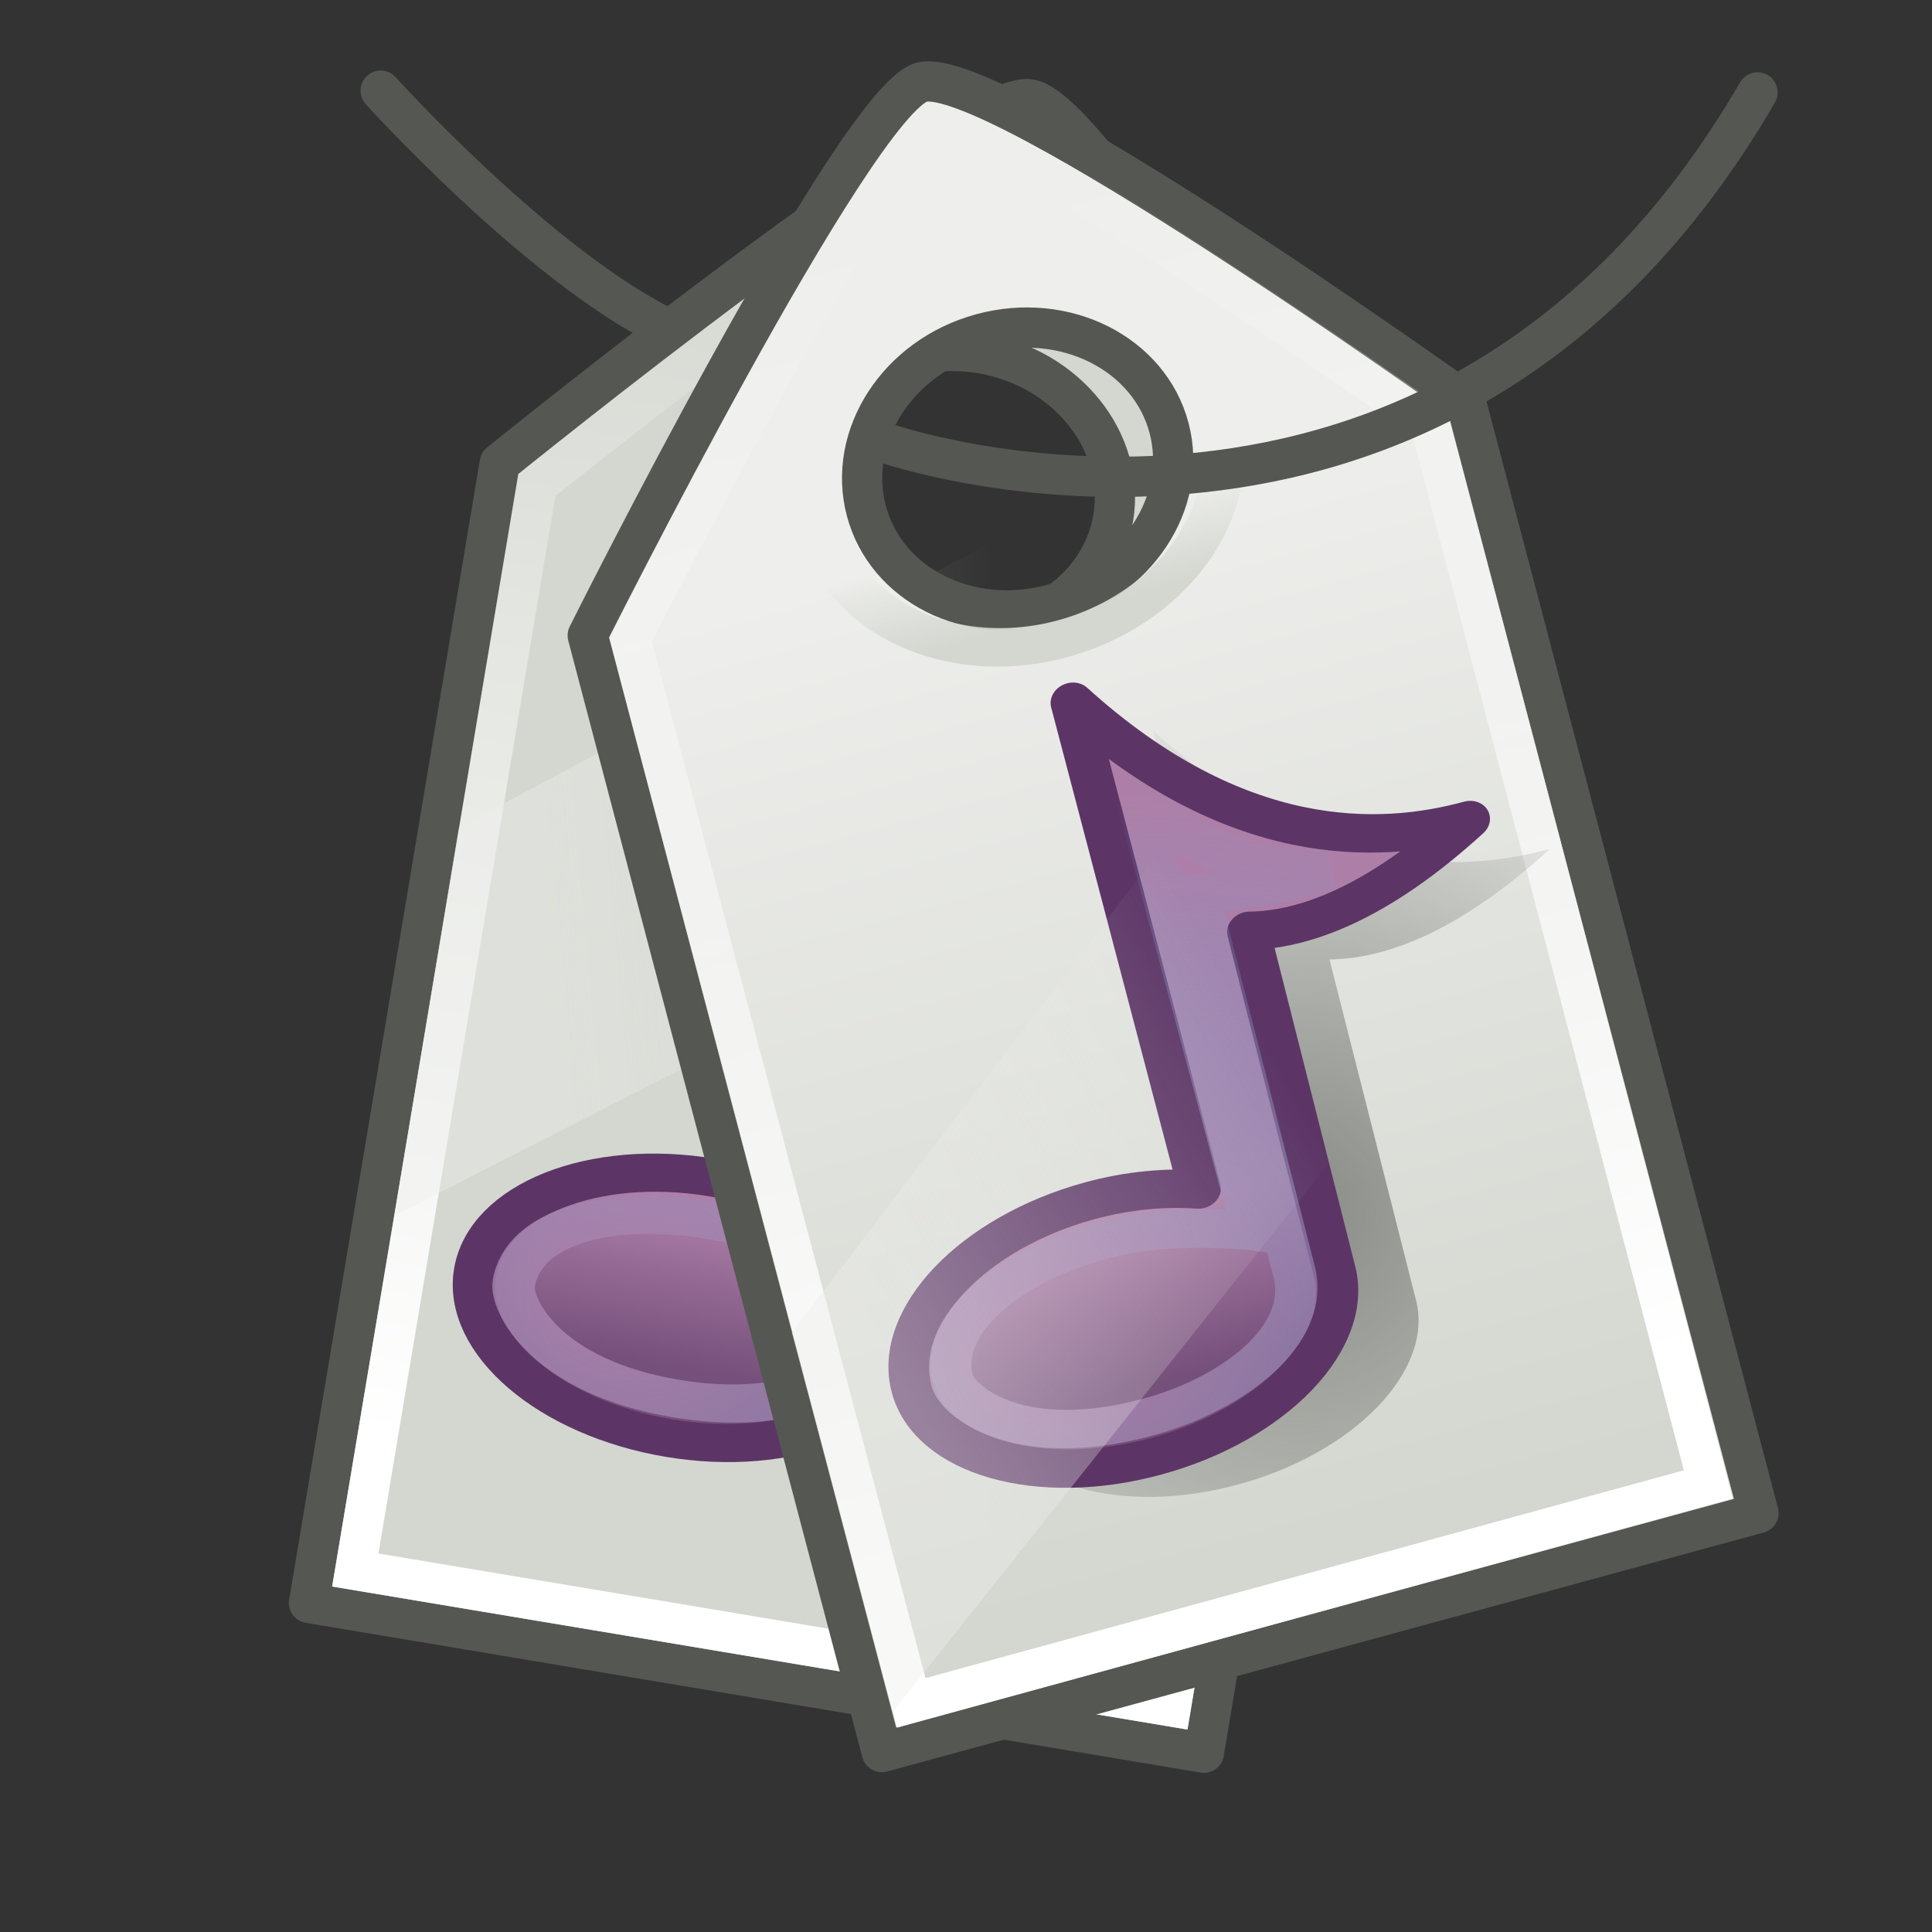 <?xml version="1.0" encoding="UTF-8" standalone="no"?>
<!-- Created with Inkscape (http://www.inkscape.org/) -->
<svg
   xmlns:dc="http://purl.org/dc/elements/1.1/"
   xmlns:cc="http://web.resource.org/cc/"
   xmlns:rdf="http://www.w3.org/1999/02/22-rdf-syntax-ns#"
   xmlns:svg="http://www.w3.org/2000/svg"
   xmlns="http://www.w3.org/2000/svg"
   xmlns:xlink="http://www.w3.org/1999/xlink"
   xmlns:sodipodi="http://sodipodi.sourceforge.net/DTD/sodipodi-0.dtd"
   xmlns:inkscape="http://www.inkscape.org/namespaces/inkscape"
   width="48px"
   height="48px"
   id="svg3607"
   sodipodi:version="0.32"
   inkscape:version="0.44"
   inkscape:export-filename="/Users/sekkyumu/Documents/Icones/Tango/Apps/Easytag/48x48/easytag.png"
   inkscape:export-xdpi="90"
   inkscape:export-ydpi="90"
   sodipodi:docbase="/Users/sekkyumu/Documents/Icones/Tango/Apps/Easytag/48x48"
   sodipodi:docname="easytag.svg">
  <rect width="100%" height="100%" fill="#333333" stroke="none"/>
  <defs
     id="defs3609">
    <linearGradient
       id="linearGradient5468"
       inkscape:collect="always">
      <stop
         id="stop5470"
         offset="0"
         style="stop-color:white;stop-opacity:1" />
      <stop
         id="stop5472"
         offset="1"
         style="stop-color:white;stop-opacity:0;" />
    </linearGradient>
    <linearGradient
       id="linearGradient5462"
       inkscape:collect="always">
      <stop
         id="stop5464"
         offset="0"
         style="stop-color:#d3d7cf;stop-opacity:1" />
      <stop
         id="stop5466"
         offset="1"
         style="stop-color:#eeeeec;stop-opacity:1" />
    </linearGradient>
    <linearGradient
       id="linearGradient5456"
       inkscape:collect="always">
      <stop
         id="stop5458"
         offset="0"
         style="stop-color:white;stop-opacity:1" />
      <stop
         id="stop5460"
         offset="1"
         style="stop-color:white;stop-opacity:0;" />
    </linearGradient>
    <linearGradient
       id="linearGradient5366"
       inkscape:collect="always">
      <stop
         id="stop5368"
         offset="0"
         style="stop-color:#75507b;stop-opacity:1" />
      <stop
         id="stop5370"
         offset="1"
         style="stop-color:#ad7fa8;stop-opacity:1" />
    </linearGradient>
    <linearGradient
       id="linearGradient5360"
       inkscape:collect="always">
      <stop
         id="stop5362"
         offset="0"
         style="stop-color:#ad7fa8;stop-opacity:1" />
      <stop
         id="stop5364"
         offset="1"
         style="stop-color:#729fcf;stop-opacity:0;" />
    </linearGradient>
    <linearGradient
       id="linearGradient5354"
       inkscape:collect="always">
      <stop
         id="stop5356"
         offset="0"
         style="stop-color:#75507b;stop-opacity:1" />
      <stop
         id="stop5358"
         offset="1"
         style="stop-color:#ad7fa8;stop-opacity:1" />
    </linearGradient>
    <linearGradient
       id="linearGradient5348"
       inkscape:collect="always">
      <stop
         id="stop5350"
         offset="0"
         style="stop-color:#ad7fa8;stop-opacity:1" />
      <stop
         id="stop5352"
         offset="1"
         style="stop-color:#729fcf;stop-opacity:0;" />
    </linearGradient>
    <linearGradient
       inkscape:collect="always"
       id="linearGradient5329">
      <stop
         style="stop-color:#babdb6;stop-opacity:1"
         offset="0"
         id="stop5331" />
      <stop
         style="stop-color:#eeeeec;stop-opacity:1"
         offset="1"
         id="stop5333" />
    </linearGradient>
    <linearGradient
       inkscape:collect="always"
       id="linearGradient5287">
      <stop
         style="stop-color:#888a85;stop-opacity:1;"
         offset="0"
         id="stop5289" />
      <stop
         style="stop-color:#888a85;stop-opacity:0;"
         offset="1"
         id="stop5291" />
    </linearGradient>
    <linearGradient
       inkscape:collect="always"
       id="linearGradient4833">
      <stop
         style="stop-color:#eeeeec;stop-opacity:0.417"
         offset="0"
         id="stop4835" />
      <stop
         style="stop-color:#eeeeec;stop-opacity:0;"
         offset="1"
         id="stop4837" />
    </linearGradient>
    <linearGradient
       inkscape:collect="always"
       id="linearGradient4823">
      <stop
         style="stop-color:#888a85;stop-opacity:1"
         offset="0"
         id="stop4825" />
      <stop
         style="stop-color:#babdb6;stop-opacity:0;"
         offset="1"
         id="stop4827" />
    </linearGradient>
    <linearGradient
       inkscape:collect="always"
       id="linearGradient4616">
      <stop
         style="stop-color:#888a85;stop-opacity:1;"
         offset="0"
         id="stop4618" />
      <stop
         style="stop-color:#888a85;stop-opacity:0;"
         offset="1"
         id="stop4620" />
    </linearGradient>
    <linearGradient
       inkscape:collect="always"
       id="linearGradient4572">
      <stop
         style="stop-color:#d3d7cf;stop-opacity:1;"
         offset="0"
         id="stop4574" />
      <stop
         style="stop-color:#d3d7cf;stop-opacity:0;"
         offset="1"
         id="stop4576" />
    </linearGradient>
    <linearGradient
       id="linearGradient4549"
       inkscape:collect="always">
      <stop
         id="stop4551"
         offset="0"
         style="stop-color:#d3d7cf;stop-opacity:1" />
      <stop
         id="stop4553"
         offset="1"
         style="stop-color:#d3d7cf;stop-opacity:1" />
    </linearGradient>
    <linearGradient
       inkscape:collect="always"
       id="linearGradient4521">
      <stop
         style="stop-color:#d3d7cf;stop-opacity:1"
         offset="0"
         id="stop4523" />
      <stop
         style="stop-color:white;stop-opacity:0;"
         offset="1"
         id="stop4525" />
    </linearGradient>
    <radialGradient
       inkscape:collect="always"
       xlink:href="#linearGradient4823"
       id="radialGradient5111"
       gradientUnits="userSpaceOnUse"
       gradientTransform="matrix(1.166,0,0,0.136,-4.471,39.652)"
       cx="26.87"
       cy="45.879"
       fx="26.87"
       fy="45.879"
       r="15.026" />
    <linearGradient
       inkscape:collect="always"
       xlink:href="#linearGradient4572"
       id="linearGradient5117"
       gradientUnits="userSpaceOnUse"
       x1="25.25"
       y1="17.281"
       x2="25.25"
       y2="14.702" />
    <linearGradient
       inkscape:collect="always"
       xlink:href="#linearGradient5366"
       id="linearGradient5121"
       gradientUnits="userSpaceOnUse"
       x1="-10.546"
       y1="38.227"
       x2="-10.546"
       y2="33.621" />
    <radialGradient
       inkscape:collect="always"
       xlink:href="#linearGradient5360"
       id="radialGradient5123"
       gradientUnits="userSpaceOnUse"
       gradientTransform="matrix(2.61,0,0,2.215,21.091,-41.135)"
       cx="-13.099"
       cy="35.084"
       fx="-13.099"
       fy="35.084"
       r="6.761" />
    <linearGradient
       inkscape:collect="always"
       xlink:href="#linearGradient4833"
       id="linearGradient5161"
       gradientUnits="userSpaceOnUse"
       gradientTransform="matrix(0.966,0.263,-0.259,0.983,-1.176,-14.607)"
       x1="21.324"
       y1="29.61"
       x2="31.774"
       y2="23.576" />
    <radialGradient
       inkscape:collect="always"
       xlink:href="#linearGradient4616"
       id="radialGradient5167"
       gradientUnits="userSpaceOnUse"
       gradientTransform="matrix(1.563,0,0,1.605,37.739,-20.671)"
       cx="-8.484"
       cy="32.579"
       fx="-8.484"
       fy="32.579"
       r="8.456" />
    <linearGradient
       inkscape:collect="always"
       xlink:href="#linearGradient5468"
       id="linearGradient5173"
       gradientUnits="userSpaceOnUse"
       gradientTransform="matrix(1.001,0,0,0.894,-3.077,0.899)"
       x1="25.244"
       y1="41.257"
       x2="25.244"
       y2="4.901" />
    <linearGradient
       inkscape:collect="always"
       xlink:href="#linearGradient4549"
       id="linearGradient5176"
       gradientUnits="userSpaceOnUse"
       gradientTransform="matrix(1.001,0,0,0.894,-3.077,0.899)"
       x1="20.762"
       y1="43.557"
       x2="20.762"
       y2="14.201" />
    <linearGradient
       inkscape:collect="always"
       xlink:href="#linearGradient5329"
       id="linearGradient5307"
       gradientUnits="userSpaceOnUse"
       gradientTransform="matrix(0.967,-0.265,0.227,0.868,-2.196,5.774)"
       x1="20.762"
       y1="43.557"
       x2="20.762"
       y2="14.201" />
    <linearGradient
       inkscape:collect="always"
       xlink:href="#linearGradient4521"
       id="linearGradient5309"
       gradientUnits="userSpaceOnUse"
       gradientTransform="matrix(0.967,-0.265,0.227,0.868,-2.196,5.774)"
       x1="25.244"
       y1="41.257"
       x2="25.244"
       y2="4.901" />
    <linearGradient
       inkscape:collect="always"
       xlink:href="#linearGradient4572"
       id="linearGradient5311"
       gradientUnits="userSpaceOnUse"
       x1="25.25"
       y1="17.281"
       x2="25.25"
       y2="14.702" />
    <radialGradient
       inkscape:collect="always"
       xlink:href="#linearGradient4616"
       id="radialGradient5313"
       gradientUnits="userSpaceOnUse"
       gradientTransform="matrix(1.51,-0.414,0.408,1.559,30.032,-25.515)"
       cx="-8.484"
       cy="32.579"
       fx="-8.484"
       fy="32.579"
       r="8.456" />
    <linearGradient
       inkscape:collect="always"
       xlink:href="#linearGradient5354"
       id="linearGradient5315"
       gradientUnits="userSpaceOnUse"
       x1="-10.546"
       y1="38.227"
       x2="-10.546"
       y2="33.621" />
    <radialGradient
       inkscape:collect="always"
       xlink:href="#linearGradient5348"
       id="radialGradient5317"
       gradientUnits="userSpaceOnUse"
       gradientTransform="matrix(2.61,0,0,2.215,21.091,-41.135)"
       cx="-13.099"
       cy="35.084"
       fx="-13.099"
       fy="35.084"
       r="6.761" />
    <linearGradient
       inkscape:collect="always"
       xlink:href="#linearGradient4833"
       id="linearGradient5319"
       gradientUnits="userSpaceOnUse"
       gradientTransform="matrix(1,5.2774e-8,0,1.023,-2.023,-1.082)"
       x1="21.324"
       y1="29.61"
       x2="31.774"
       y2="23.576" />
    <radialGradient
       inkscape:collect="always"
       xlink:href="#linearGradient5287"
       id="radialGradient5321"
       cx="15.247"
       cy="21.022"
       fx="15.247"
       fy="21.022"
       r="11.282"
       gradientTransform="matrix(2.632,0,0,1.882,-26.859,-17.984)"
       gradientUnits="userSpaceOnUse" />
    <linearGradient
       inkscape:collect="always"
       xlink:href="#linearGradient5462"
       id="linearGradient5425"
       gradientUnits="userSpaceOnUse"
       gradientTransform="matrix(0.967,-0.265,0.227,0.868,-2.196,5.774)"
       x1="20.762"
       y1="43.557"
       x2="20.762"
       y2="14.201" />
    <linearGradient
       inkscape:collect="always"
       xlink:href="#linearGradient5456"
       id="linearGradient5427"
       gradientUnits="userSpaceOnUse"
       gradientTransform="matrix(0.967,-0.265,0.227,0.868,-2.196,5.774)"
       x1="25.244"
       y1="41.257"
       x2="25.244"
       y2="4.901" />
    <linearGradient
       inkscape:collect="always"
       xlink:href="#linearGradient4572"
       id="linearGradient5429"
       gradientUnits="userSpaceOnUse"
       x1="25.25"
       y1="17.281"
       x2="25.25"
       y2="14.702" />
    <radialGradient
       inkscape:collect="always"
       xlink:href="#linearGradient4616"
       id="radialGradient5431"
       gradientUnits="userSpaceOnUse"
       gradientTransform="matrix(1.51,-0.414,0.408,1.559,30.032,-25.515)"
       cx="-8.484"
       cy="32.579"
       fx="-8.484"
       fy="32.579"
       r="8.456" />
    <linearGradient
       inkscape:collect="always"
       xlink:href="#linearGradient5354"
       id="linearGradient5433"
       gradientUnits="userSpaceOnUse"
       x1="-10.546"
       y1="38.227"
       x2="-10.546"
       y2="33.621" />
    <radialGradient
       inkscape:collect="always"
       xlink:href="#linearGradient5348"
       id="radialGradient5435"
       gradientUnits="userSpaceOnUse"
       gradientTransform="matrix(2.61,0,0,2.215,21.091,-41.135)"
       cx="-13.099"
       cy="35.084"
       fx="-13.099"
       fy="35.084"
       r="6.761" />
    <linearGradient
       inkscape:collect="always"
       xlink:href="#linearGradient4833"
       id="linearGradient5437"
       gradientUnits="userSpaceOnUse"
       gradientTransform="matrix(1,5.2774e-8,0,1.023,-2.023,-1.082)"
       x1="21.324"
       y1="29.61"
       x2="31.774"
       y2="23.576" />
    <radialGradient
       inkscape:collect="always"
       xlink:href="#linearGradient4616"
       id="radialGradient5480"
       gradientUnits="userSpaceOnUse"
       gradientTransform="matrix(1.51,-0.414,0.408,1.559,30.032,-25.515)"
       cx="-8.484"
       cy="32.579"
       fx="-8.484"
       fy="32.579"
       r="8.456" />
    <linearGradient
       inkscape:collect="always"
       xlink:href="#linearGradient5354"
       id="linearGradient5482"
       gradientUnits="userSpaceOnUse"
       x1="-10.546"
       y1="38.227"
       x2="-10.546"
       y2="33.621" />
    <linearGradient
       inkscape:collect="always"
       xlink:href="#linearGradient5462"
       id="linearGradient5493"
       gradientUnits="userSpaceOnUse"
       gradientTransform="matrix(0.967,-0.264,0.227,0.864,-3.122,7.208)"
       x1="20.762"
       y1="43.557"
       x2="20.762"
       y2="14.201" />
    <linearGradient
       inkscape:collect="always"
       xlink:href="#linearGradient5456"
       id="linearGradient5495"
       gradientUnits="userSpaceOnUse"
       gradientTransform="matrix(0.967,-0.265,0.227,0.868,-2.196,5.774)"
       x1="25.244"
       y1="41.257"
       x2="25.244"
       y2="4.901" />
    <linearGradient
       inkscape:collect="always"
       xlink:href="#linearGradient4572"
       id="linearGradient5497"
       gradientUnits="userSpaceOnUse"
       x1="25.25"
       y1="17.281"
       x2="25.25"
       y2="14.702" />
    <radialGradient
       inkscape:collect="always"
       xlink:href="#linearGradient4616"
       id="radialGradient5499"
       gradientUnits="userSpaceOnUse"
       gradientTransform="matrix(1.51,-0.414,0.408,1.559,30.032,-25.515)"
       cx="-8.484"
       cy="32.579"
       fx="-8.484"
       fy="32.579"
       r="8.456" />
    <linearGradient
       inkscape:collect="always"
       xlink:href="#linearGradient5354"
       id="linearGradient5501"
       gradientUnits="userSpaceOnUse"
       x1="-10.546"
       y1="38.227"
       x2="-10.546"
       y2="33.621" />
    <radialGradient
       inkscape:collect="always"
       xlink:href="#linearGradient5348"
       id="radialGradient5503"
       gradientUnits="userSpaceOnUse"
       gradientTransform="matrix(2.61,0,0,2.215,21.091,-41.135)"
       cx="-13.099"
       cy="35.084"
       fx="-13.099"
       fy="35.084"
       r="6.761" />
    <linearGradient
       inkscape:collect="always"
       xlink:href="#linearGradient4833"
       id="linearGradient5505"
       gradientUnits="userSpaceOnUse"
       gradientTransform="matrix(1,5.2774e-8,0,1.023,-2.023,-1.082)"
       x1="21.324"
       y1="29.61"
       x2="31.774"
       y2="23.576" />
    <linearGradient
       inkscape:collect="always"
       xlink:href="#linearGradient4833"
       id="linearGradient5508"
       gradientUnits="userSpaceOnUse"
       gradientTransform="matrix(1,5.248337e-8,0,1.017,-1.181,0.39)"
       x1="21.324"
       y1="29.61"
       x2="31.774"
       y2="23.576" />
    <radialGradient
       inkscape:collect="always"
       xlink:href="#linearGradient4616"
       id="radialGradient5514"
       gradientUnits="userSpaceOnUse"
       gradientTransform="matrix(1.51,-0.412,0.408,1.551,29.109,-25.409)"
       cx="-8.484"
       cy="32.579"
       fx="-8.484"
       fy="32.579"
       r="8.456" />
    <linearGradient
       inkscape:collect="always"
       xlink:href="#linearGradient5456"
       id="linearGradient5518"
       gradientUnits="userSpaceOnUse"
       gradientTransform="matrix(0.967,-0.264,0.227,0.864,-1.354,7.208)"
       x1="25.244"
       y1="41.257"
       x2="25.244"
       y2="4.901" />
    <radialGradient
       inkscape:collect="always"
       xlink:href="#linearGradient4616"
       id="radialGradient5530"
       gradientUnits="userSpaceOnUse"
       gradientTransform="matrix(1.51,-0.412,0.408,1.551,29.109,-25.409)"
       cx="-8.484"
       cy="32.579"
       fx="-8.484"
       fy="32.579"
       r="8.456" />
    <linearGradient
       inkscape:collect="always"
       xlink:href="#linearGradient5354"
       id="linearGradient5532"
       gradientUnits="userSpaceOnUse"
       x1="-10.546"
       y1="38.227"
       x2="-10.546"
       y2="33.621" />
    <radialGradient
       inkscape:collect="always"
       xlink:href="#linearGradient5348"
       id="radialGradient5534"
       gradientUnits="userSpaceOnUse"
       gradientTransform="matrix(2.61,0,0,2.215,21.091,-41.135)"
       cx="-13.099"
       cy="35.084"
       fx="-13.099"
       fy="35.084"
       r="6.761" />
    <linearGradient
       inkscape:collect="always"
       xlink:href="#linearGradient4572"
       id="linearGradient5536"
       gradientUnits="userSpaceOnUse"
       x1="25.25"
       y1="17.281"
       x2="25.25"
       y2="14.702" />
    <linearGradient
       inkscape:collect="always"
       xlink:href="#linearGradient4549"
       id="linearGradient4772"
       gradientUnits="userSpaceOnUse"
       gradientTransform="matrix(1.001,0,0,0.894,-3.077,0.899)"
       x1="20.762"
       y1="43.557"
       x2="20.762"
       y2="14.201" />
    <linearGradient
       inkscape:collect="always"
       xlink:href="#linearGradient5468"
       id="linearGradient4774"
       gradientUnits="userSpaceOnUse"
       gradientTransform="matrix(1.001,0,0,0.894,-3.077,0.899)"
       x1="25.244"
       y1="41.257"
       x2="25.244"
       y2="4.901" />
    <linearGradient
       inkscape:collect="always"
       xlink:href="#linearGradient5366"
       id="linearGradient4776"
       gradientUnits="userSpaceOnUse"
       x1="-10.546"
       y1="38.227"
       x2="-10.546"
       y2="33.621" />
    <radialGradient
       inkscape:collect="always"
       xlink:href="#linearGradient5360"
       id="radialGradient4778"
       gradientUnits="userSpaceOnUse"
       gradientTransform="matrix(2.61,0,0,2.215,21.091,-41.135)"
       cx="-13.099"
       cy="35.084"
       fx="-13.099"
       fy="35.084"
       r="6.761" />
    <linearGradient
       inkscape:collect="always"
       xlink:href="#linearGradient4833"
       id="linearGradient4780"
       gradientUnits="userSpaceOnUse"
       gradientTransform="matrix(0.966,0.263,-0.259,0.983,-1.176,-14.607)"
       x1="21.324"
       y1="29.61"
       x2="31.774"
       y2="23.576" />
    <linearGradient
       inkscape:collect="always"
       xlink:href="#linearGradient5462"
       id="linearGradient4782"
       gradientUnits="userSpaceOnUse"
       gradientTransform="matrix(0.967,-0.264,0.227,0.864,-1.354,7.208)"
       x1="20.762"
       y1="43.557"
       x2="20.762"
       y2="14.201" />
  </defs>
  <sodipodi:namedview
     id="base"
     pagecolor="#ffffff"
     bordercolor="#666666"
     borderopacity="1.0"
     inkscape:pageopacity="0.0"
     inkscape:pageshadow="2"
     inkscape:zoom="1"
     inkscape:cx="33.148871"
     inkscape:cy="8.0670147"
     inkscape:current-layer="layer1"
     showgrid="false"
     inkscape:grid-bbox="true"
     inkscape:document-units="px"
     showguides="true"
     inkscape:guide-bbox="true"
     inkscape:window-width="886"
     inkscape:window-height="630"
     inkscape:window-x="1403"
     inkscape:window-y="144" />
  <g
     id="layer1"
     inkscape:label="Layer 1"
     inkscape:groupmode="layer">
    <path
       sodipodi:type="arc"
       style="fill:none;fill-opacity:1;stroke:url(#linearGradient5117);stroke-width:1.057;stroke-linecap:butt;stroke-linejoin:miter;stroke-miterlimit:4;stroke-dasharray:none;stroke-dashoffset:0;stroke-opacity:1"
       id="path4570"
       sodipodi:cx="24.78125"
       sodipodi:cy="13.09375"
       sodipodi:rx="5.1232934"
       sodipodi:ry="4.78125"
       d="M 29.905 13.094 A 5.123 4.781 0 1 1  19.658,13.094 A 5.123 4.781 0 1 1  29.905 13.094 z"
       transform="matrix(1.001,0,0,0.894,-1.497,0.597)" />
    <path
       style="fill:url(#radialGradient5167);fill-opacity:1;stroke:none;stroke-width:1;stroke-linecap:round;stroke-linejoin:round;stroke-miterlimit:4;stroke-dasharray:none;stroke-opacity:1"
       d="M 24.157,19.169 L 24.157,31.708 C 23.357,31.427 22.434,31.258 21.443,31.258 C 18.447,31.258 16.015,32.737 16.015,34.548 C 16.015,36.36 18.447,37.822 21.443,37.822 C 24.44,37.822 26.872,36.36 26.872,34.548 L 26.949,25.82 C 28.269,26.162 30.185,26.028 32.94,24.607 C 30.612,24.607 27.144,23.79 24.157,19.169 z "
       id="rect4541"
       sodipodi:nodetypes="ccssssccc" />
    <g
       id="g4764"
       transform="matrix(0.986,0.165,-0.165,0.986,4.614,-3.369)">
      <path
         id="rect3615"
         d="M 21.662,2.296 C 19.961,2.296 10.153,13.388 10.153,13.388 L 10.153,42.109 L 32.702,42.109 L 32.702,13.528 C 32.702,13.528 23.491,2.296 21.662,2.296 z M 21.505,8.722 C 23.654,8.722 25.415,10.295 25.415,12.215 C 25.415,14.134 23.654,15.679 21.505,15.679 C 19.357,15.679 17.627,14.134 17.627,12.215 C 17.627,10.295 19.357,8.722 21.505,8.722 z "
         style="fill:url(#linearGradient4772);fill-opacity:1;stroke:#555753;stroke-width:1;stroke-linecap:round;stroke-linejoin:round;stroke-miterlimit:4;stroke-dasharray:none;stroke-opacity:1" />
      <path
         sodipodi:nodetypes="cccccs"
         id="path4507"
         d="M 21.664,3.338 C 20.528,3.338 11.152,13.77 11.152,13.77 L 11.153,41.111 L 31.706,41.107 L 31.709,13.829 C 31.709,13.829 22.958,3.338 21.664,3.338 z "
         style="fill:none;fill-opacity:1;stroke:url(#linearGradient4774);stroke-width:1;stroke-linecap:butt;stroke-linejoin:miter;stroke-miterlimit:4;stroke-dasharray:none;stroke-opacity:1" />
      <g
         style="stroke-width:1.057;stroke-miterlimit:4;stroke-dasharray:none"
         id="g4606"
         transform="matrix(1.001,0,0,0.894,29.824,0.676)">
        <path
           sodipodi:nodetypes="ccssssccc"
           id="path4608"
           d="M -8.804,19.31 L -8.804,33.335 C -9.603,33.021 -10.526,32.831 -11.516,32.831 C -14.51,32.831 -16.94,34.485 -16.94,36.512 C -16.94,38.538 -14.51,40.173 -11.516,40.173 C -8.522,40.173 -6.092,38.538 -6.092,36.512 L -6.015,26.749 C -4.695,27.131 -2.781,26.982 -0.029,25.393 C -2.355,25.393 -5.82,24.479 -8.804,19.31 z "
           style="fill:url(#linearGradient4776);fill-opacity:1;stroke:#5c3566;stroke-width:1.057;stroke-linecap:round;stroke-linejoin:round;stroke-miterlimit:4;stroke-dasharray:none;stroke-opacity:1" />
        <path
           style="fill:none;fill-opacity:1;stroke:url(#radialGradient4778);stroke-width:1.057;stroke-linecap:round;stroke-linejoin:miter;stroke-miterlimit:4;stroke-dasharray:none;stroke-opacity:1"
           d="M -7.909,22.133 L -7.776,34.849 C -7.776,34.849 -9.352,34.008 -11.35,34.008 C -13.969,34.008 -15.946,35.047 -15.946,36.644 C -15.946,37.224 -14.831,39.057 -11.494,39.057 C -9.162,39.057 -7.061,38.085 -7.061,36.214 L -6.992,25.37 C -6.992,25.37 -4.95,26.327 -3.424,25.77 C -3.424,25.77 -5.487,24.989 -7.909,22.133 z "
           id="path4610"
           sodipodi:nodetypes="ccssssccc" />
      </g>
      <path
         style="fill:url(#linearGradient4780);fill-opacity:1;fill-rule:evenodd;stroke:none;stroke-width:1;stroke-linecap:butt;stroke-linejoin:miter;stroke-miterlimit:4;stroke-dasharray:none;stroke-opacity:1"
         d="M 10.646,22.487 L 31.214,6.612 L 31.582,16.768 L 10.66,32.261 L 10.646,22.487 z "
         id="path4841"
         sodipodi:nodetypes="ccccc" />
    </g>
    <path
       id="path4970"
       d="M 22.897,2.043 C 21.255,2.491 14.602,15.788 14.602,15.788 L 21.908,43.53 L 43.689,37.592 L 36.418,9.985 C 36.418,9.985 24.664,1.561 22.897,2.043 z M 24.381,8.291 C 26.456,7.725 28.557,8.781 29.045,10.635 C 29.534,12.489 28.226,14.445 26.151,15.011 C 24.075,15.577 22.012,14.54 21.523,12.686 C 21.035,10.832 22.306,8.857 24.381,8.291 z "
       style="fill:url(#linearGradient4782);fill-opacity:1;stroke:#555753;stroke-width:1;stroke-linecap:round;stroke-linejoin:round;stroke-miterlimit:4;stroke-dasharray:none;stroke-opacity:1" />
    <path
       sodipodi:nodetypes="cccccs"
       id="path4972"
       d="M 23.165,3.048 C 22.067,3.348 15.664,15.876 15.664,15.876 L 22.639,42.308 L 42.444,36.881 L 35.536,10.537 C 35.536,10.537 24.415,2.708 23.165,3.048 z "
       style="fill:none;fill-opacity:1;stroke:url(#linearGradient5518);stroke-width:1;stroke-linecap:butt;stroke-linejoin:miter;stroke-miterlimit:4;stroke-dasharray:none;stroke-opacity:1" />
    <path
       transform="matrix(0.967,-0.264,0.227,0.864,-1.612,6.965)"
       d="M 29.905 13.094 A 5.123 4.781 0 1 1  19.658,13.094 A 5.123 4.781 0 1 1  29.905 13.094 z"
       sodipodi:ry="4.78125"
       sodipodi:rx="5.1232934"
       sodipodi:cy="13.09375"
       sodipodi:cx="24.78125"
       id="path4978"
       style="fill:none;fill-opacity:1;stroke:url(#linearGradient5536);stroke-width:1.057;stroke-linecap:butt;stroke-linejoin:miter;stroke-miterlimit:4;stroke-dasharray:none;stroke-dashoffset:0;stroke-opacity:1"
       sodipodi:type="arc" />
    <g
       id="g5524"
       transform="translate(2.518,1.5)">
      <path
         style="fill:url(#radialGradient5530);fill-opacity:1;stroke:none;stroke-width:1.003;stroke-linecap:round;stroke-linejoin:round;stroke-miterlimit:4;stroke-dasharray:none;stroke-opacity:1"
         d="M 26.125,16.649 L 29.314,28.761 C 28.47,28.7 27.536,28.78 26.578,29.041 C 23.684,29.83 21.711,31.899 22.172,33.649 C 22.633,35.399 25.353,36.17 28.248,35.381 C 31.142,34.592 33.12,32.54 32.659,30.79 L 30.513,22.338 C 31.876,22.321 33.692,21.687 35.991,19.59 C 33.743,20.203 30.185,20.326 26.125,16.649 z "
         id="path4980"
         sodipodi:nodetypes="ccssssccc" />
      <g
         transform="matrix(0.967,-0.264,0.227,0.864,28.239,-3.073)"
         id="g4982"
         style="stroke-width:1.057;stroke-miterlimit:4;stroke-dasharray:none">
        <path
           style="fill:url(#linearGradient5532);fill-opacity:1;stroke:#5c3566;stroke-width:1.057;stroke-linecap:round;stroke-linejoin:round;stroke-miterlimit:4;stroke-dasharray:none;stroke-opacity:1"
           d="M -8.804,19.31 L -8.804,33.335 C -9.603,33.021 -10.526,32.831 -11.516,32.831 C -14.51,32.831 -16.94,34.485 -16.94,36.512 C -16.94,38.538 -14.51,40.173 -11.516,40.173 C -8.522,40.173 -6.092,38.538 -6.092,36.512 L -6.015,26.749 C -4.695,27.131 -2.781,26.982 -0.029,25.393 C -2.355,25.393 -5.82,24.479 -8.804,19.31 z "
           id="path4984"
           sodipodi:nodetypes="ccssssccc" />
        <path
           sodipodi:nodetypes="ccssssccc"
           id="path4986"
           d="M -7.833,22.156 L -7.776,34.849 C -7.776,34.849 -9.639,33.993 -11.404,33.982 C -14.023,33.965 -15.953,35.136 -15.946,36.644 C -15.943,37.224 -14.844,39.041 -11.507,39.062 C -9.36,39.076 -7.061,38.085 -7.061,36.214 L -6.992,25.37 C -6.992,25.37 -4.965,25.908 -3.729,25.694 C -3.729,25.694 -6.904,24.827 -7.833,22.156 z "
           style="fill:none;fill-opacity:1;stroke:url(#radialGradient5534);stroke-width:1.057;stroke-linecap:round;stroke-linejoin:miter;stroke-miterlimit:4;stroke-dasharray:none;stroke-opacity:1" />
      </g>
    </g>
    <path
       style="fill:url(#linearGradient5508);fill-opacity:1;fill-rule:evenodd;stroke:none;stroke-width:1.003;stroke-linecap:butt;stroke-linejoin:miter;stroke-miterlimit:4;stroke-dasharray:none;stroke-opacity:1"
       d="M 19.674,33.107 L 35.503,12.356 L 38.442,22.069 L 22.199,42.507 L 19.674,33.107 z "
       id="path4988"
       sodipodi:nodetypes="ccccc" />
    <g
       id="g5439"
       transform="translate(1.768,1.5)">
      <path
         sodipodi:nodetypes="cc"
         id="path5383"
         d="M 20.174,9.489 C 20.174,9.489 34.01,14.38 41.897,0.796"
         style="fill:none;fill-rule:evenodd;stroke:#555753;stroke-width:1;stroke-linecap:round;stroke-linejoin:miter;stroke-miterlimit:4;stroke-dasharray:none;stroke-opacity:1" />
      <path
         sodipodi:nodetypes="cc"
         id="path5423"
         d="M 14.76,6.641 C 11.578,5.059 7.689,0.752 7.689,0.752"
         style="fill:none;fill-rule:evenodd;stroke:#555753;stroke-width:1;stroke-linecap:round;stroke-linejoin:round;stroke-miterlimit:4;stroke-dasharray:none;stroke-opacity:1" />
    </g>
  </g>
</svg>
